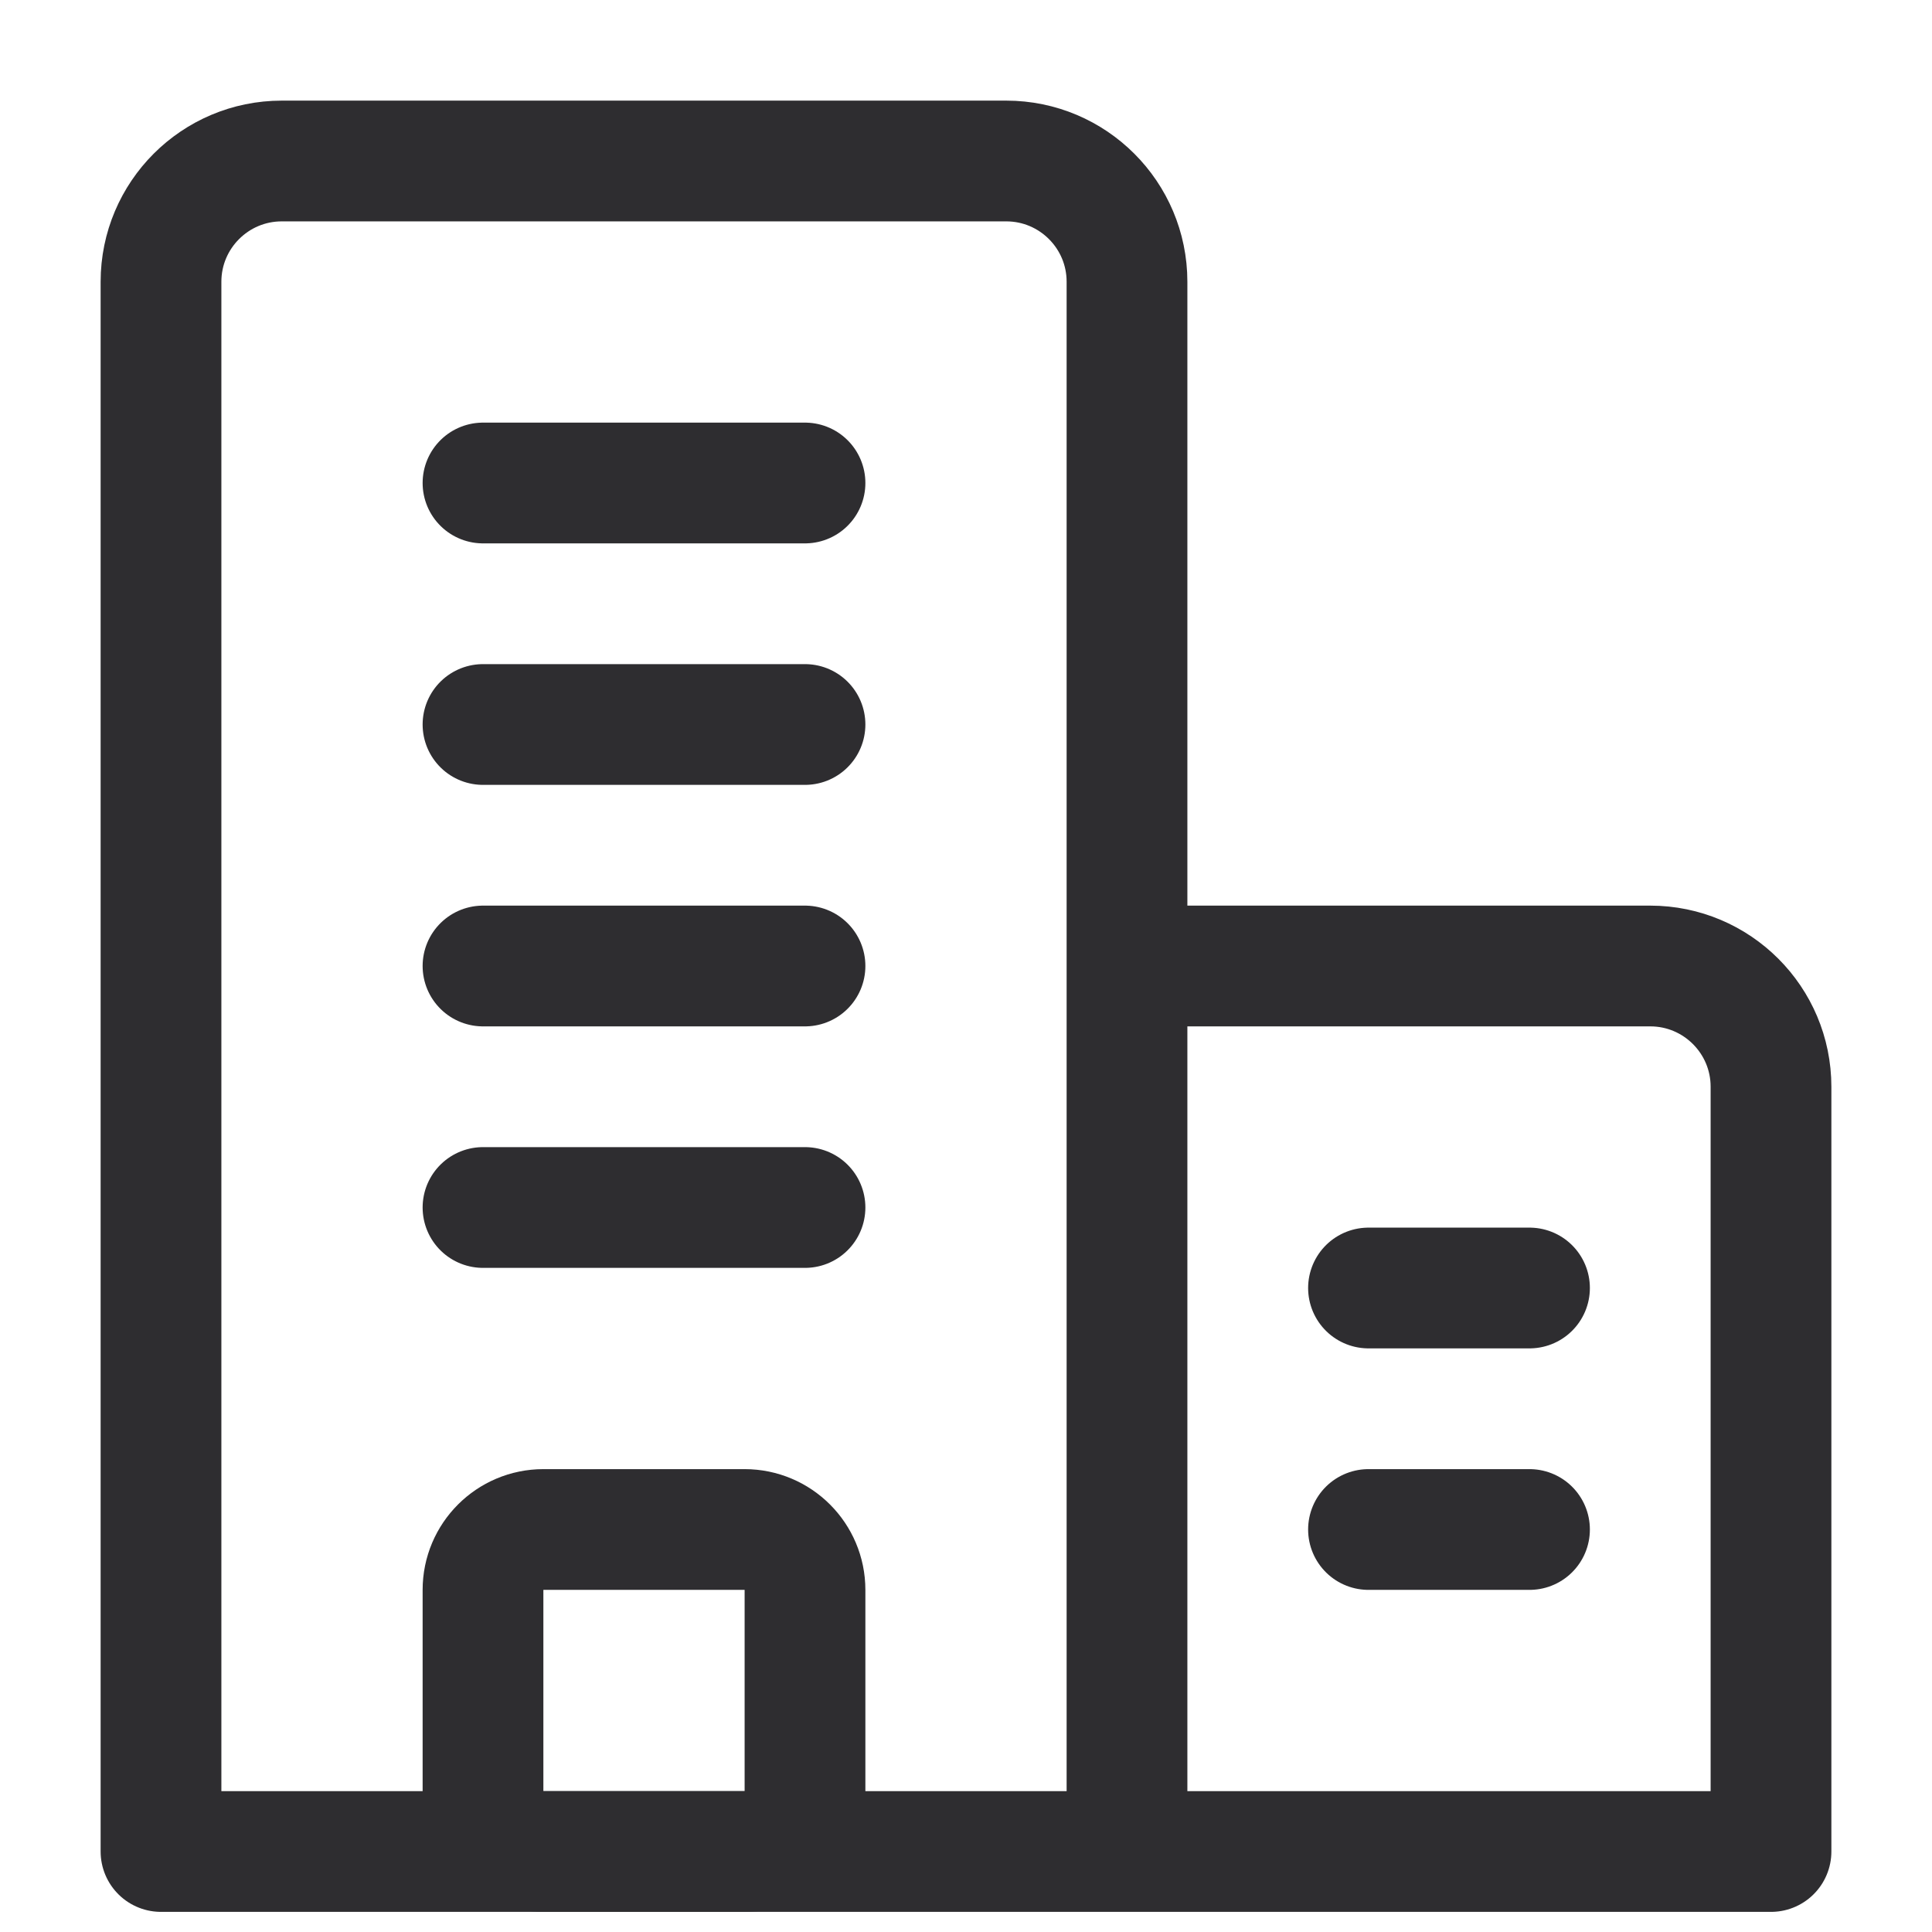 <svg width="24" height="24" viewBox="0 0 24 24" fill="none" xmlns="http://www.w3.org/2000/svg">
<path d="M14 23H2L2 3.5C2 2.672 2.672 2 3.5 2H12.5C13.328 2 14 2.672 14 3.5L14 23ZM14 23L22 23V13.5C22 12.672 21.328 12 20.5 12L14 12" stroke="#2E2D30" stroke-width="1.5" stroke-linecap="round" stroke-linejoin="round"/>
<path d="M6 15H10M6 12H10M17 19H19M17 16H19M6 9H10M6 6H10" stroke="#2E2D30" stroke-width="1.5" stroke-linecap="round" stroke-linejoin="round"/>
<path d="M6.75 19C6.336 19 6 19.336 6 19.75V22.25C6 22.664 6.336 23 6.75 23H9.25C9.664 23 10 22.664 10 22.25V19.75C10 19.336 9.664 19 9.25 19H6.75Z" stroke="#2E2D30" stroke-width="1.5"/>
</svg>
